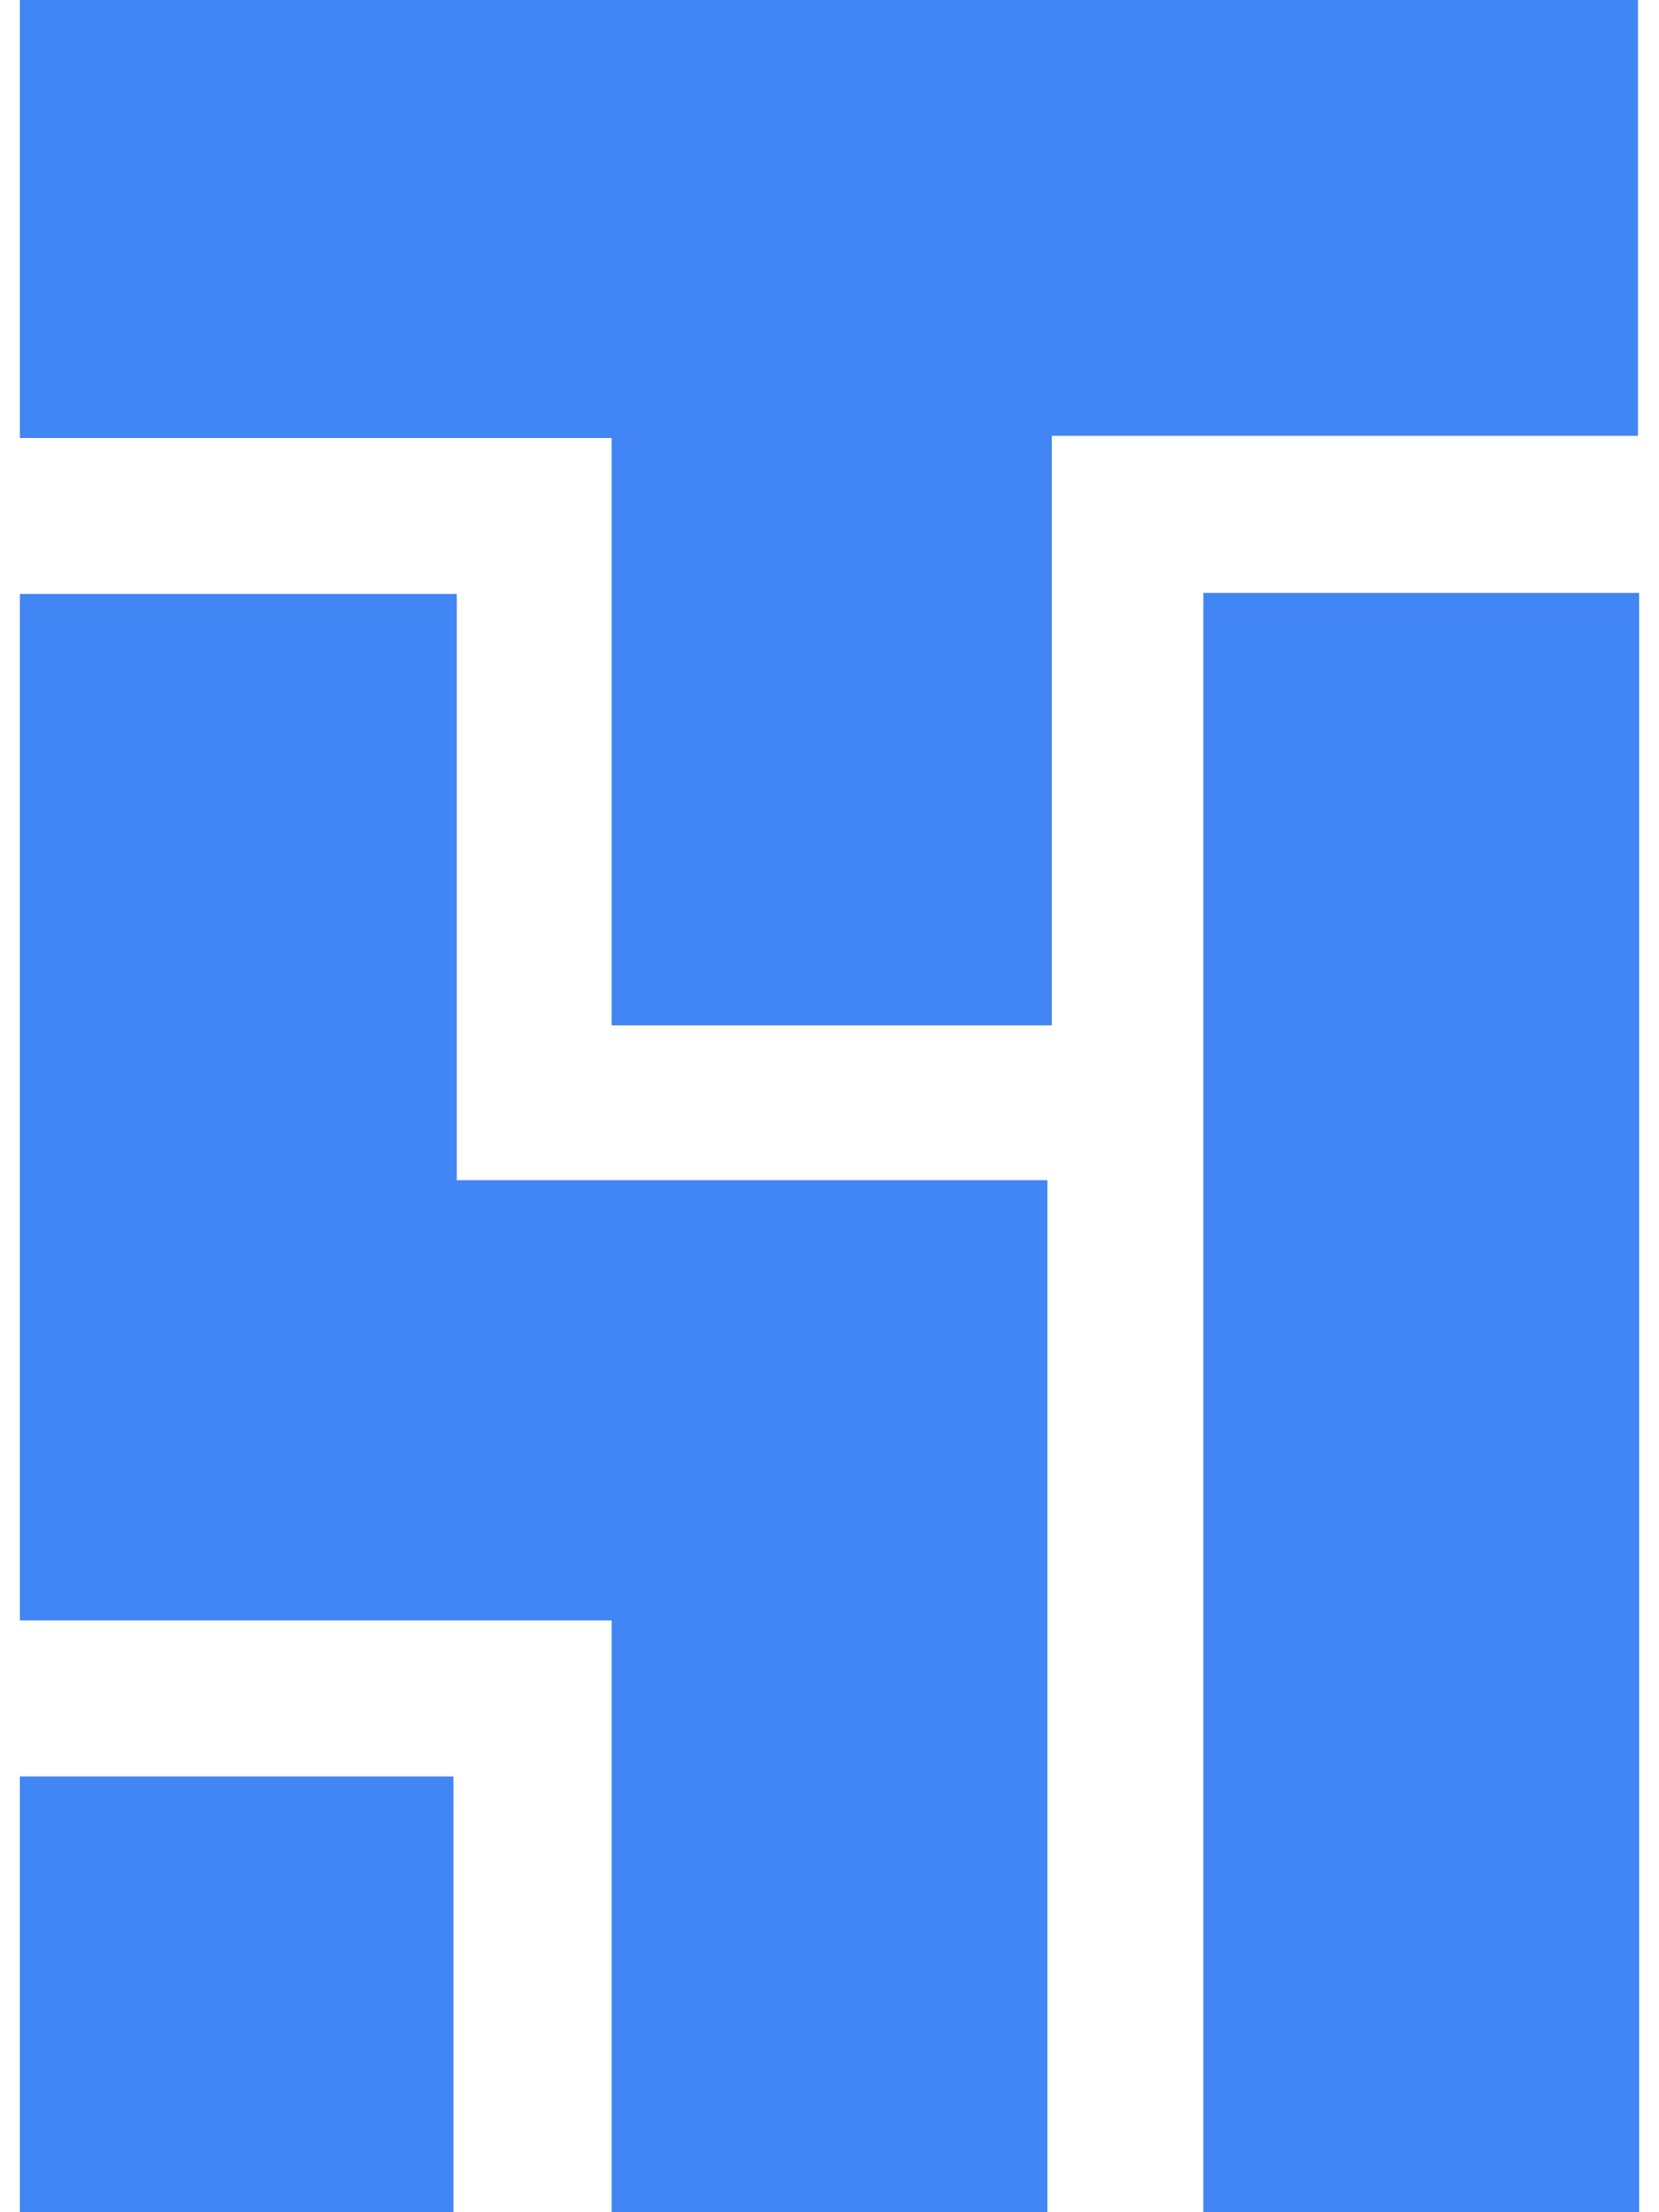 <svg fill="#4285F4" role="img" viewBox="0 0 18 24" xmlns="http://www.w3.org/2000/svg"><title>Google Cloud Composer</title><path d="M6.636 4.752h-6.42V0h17.556v4.728h-6.36v6.396H6.636V4.752z m-6.42 1.692h4.74v6.36h6.408V24H6.636v-6.42h-6.42V6.444z m12.84-0.012h4.728V24h-4.728V6.432zM4.92 24H0.216v-4.728H4.92V24z"/></svg>
